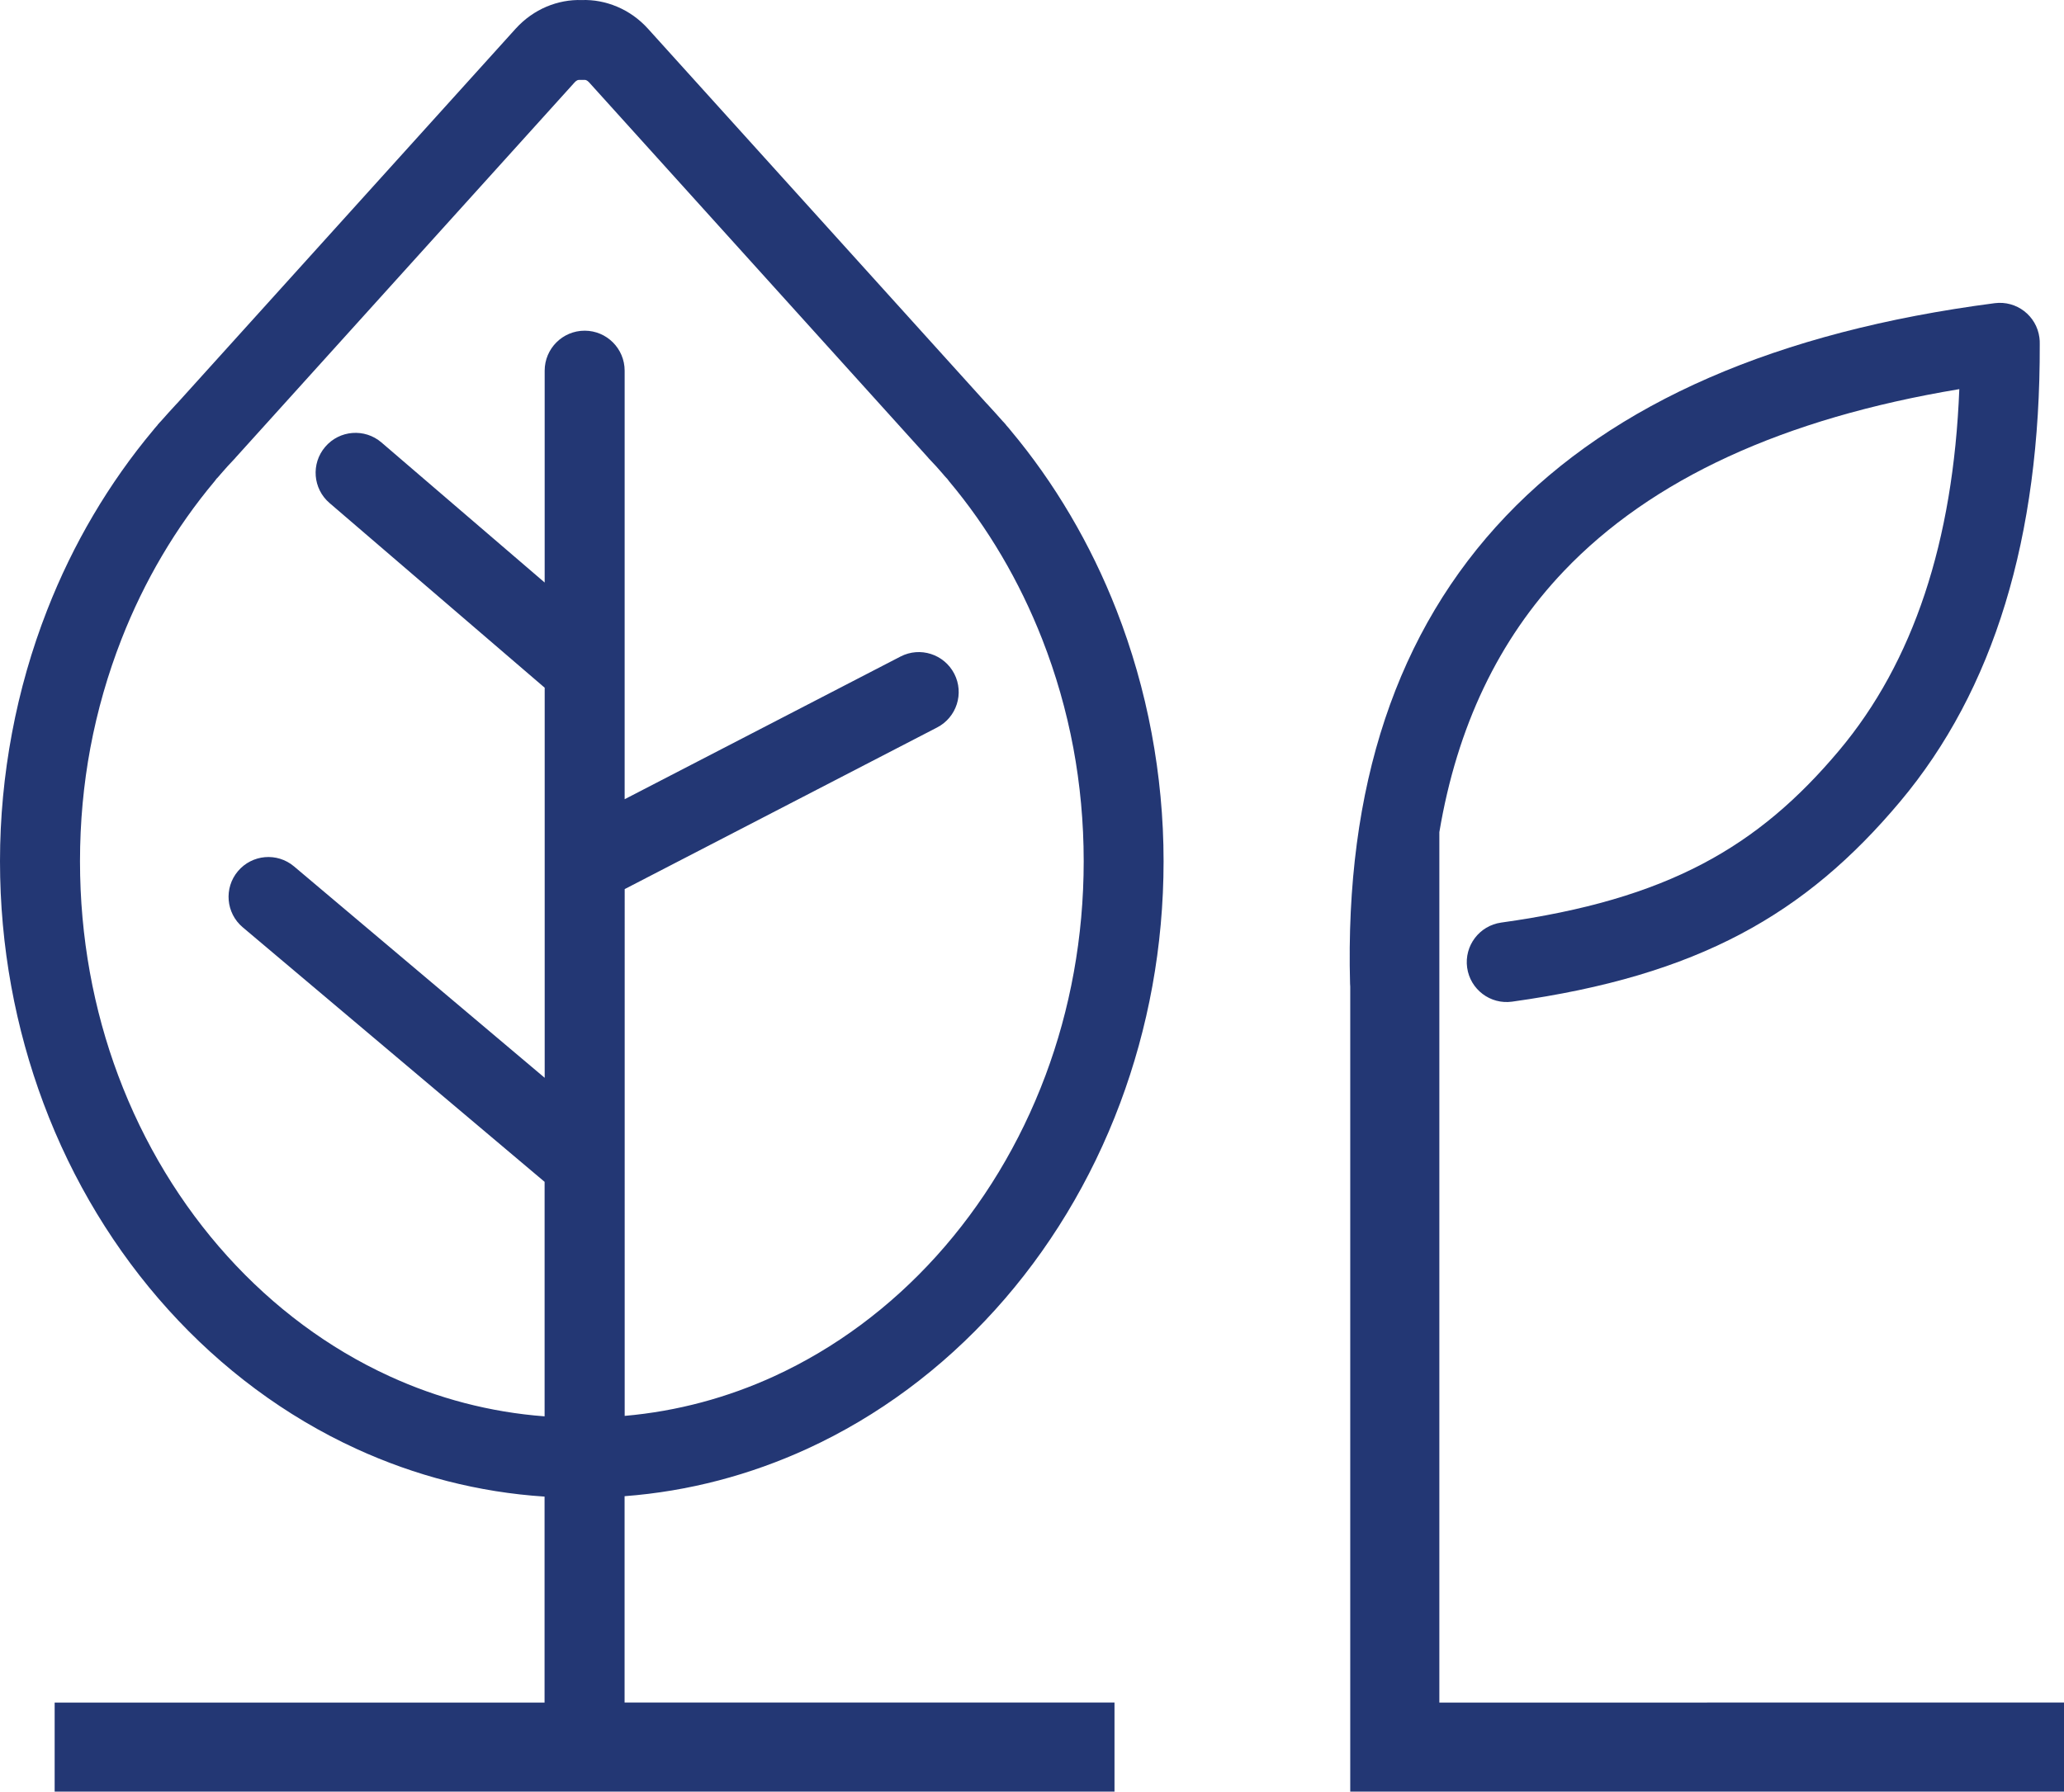 <?xml version="1.0" encoding="utf-8"?>
<!-- Generator: Adobe Illustrator 16.0.0, SVG Export Plug-In . SVG Version: 6.00 Build 0)  -->
<!DOCTYPE svg PUBLIC "-//W3C//DTD SVG 1.1//EN" "http://www.w3.org/Graphics/SVG/1.1/DTD/svg11.dtd">
<svg version="1.1" id="레이어_1" xmlns="http://www.w3.org/2000/svg" xmlns:xlink="http://www.w3.org/1999/xlink" x="0px"
	 y="0px" width="350.72px" height="304.5px" viewBox="0 0 350.72 304.5" enable-background="new 0 0 350.72 304.5"
	 xml:space="preserve">
<path fill="#233774" d="M92.541,200.882v39.838c-9.3-0.701-18.167-3.063-26.362-6.821c-10.366-4.748-19.706-11.73-27.534-20.391
	c-7.874-8.717-14.226-19.139-18.565-30.734c-4.181-11.17-6.486-23.455-6.486-36.398c0-6.646,0.606-13.083,1.758-19.258
	c1.197-6.384,2.978-12.556,5.283-18.457c1.941-4.97,4.25-9.715,6.887-14.188c2.653-4.509,5.65-8.747,8.937-12.67l0.266-0.349
	c0.072-0.091,0.046-0.067,0.072-0.091c0.085-0.111,0-0.02,0.056-0.073h0.023l0.472-0.528l0.079-0.106
	c0.61-0.695,1.02-1.159,1.243-1.407c0.092-0.104,0.541-0.582,1.289-1.377l0.082-0.104l57.619-63.788
	c0.15-0.169,0.312-0.279,0.466-0.349c0.092-0.038,0.213-0.058,0.351-0.051h0.791c0.131-0.007,0.249,0.006,0.351,0.051
	c0.154,0.07,0.314,0.18,0.466,0.349l57.615,63.785l0.079,0.104c0.757,0.798,1.196,1.271,1.292,1.377
	c0.22,0.247,0.63,0.712,1.236,1.406l0.082,0.107l0.469,0.527h0.029c0.056,0.064-0.039-0.029,0.056,0.074
	c0.026,0.029,0,0.003,0.069,0.09l0.266,0.35c3.289,3.922,6.28,8.16,8.933,12.67c2.637,4.473,4.945,9.219,6.891,14.188
	c2.309,5.901,4.089,12.073,5.283,18.456c1.15,6.172,1.761,12.612,1.761,19.259c0,12.94-2.313,25.237-6.49,36.397
	c-4.339,11.596-10.688,22.021-18.558,30.734c-7.831,8.668-17.171,15.64-27.537,20.395c-7.91,3.627-16.453,5.956-25.412,6.743V151.11
	l53.08-27.467c3.332-1.718,4.637-5.806,2.922-9.136c-1.722-3.332-5.808-4.643-9.137-2.922l-46.872,24.249V63.004
	c0-3.754-3.043-6.801-6.795-6.801s-6.795,3.047-6.795,6.801v36.002L64.815,75.197c-2.844-2.438-7.123-2.103-9.554,0.746
	c-2.439,2.847-2.102,7.128,0.745,9.56l36.549,31.382v66.298l-42.6-35.937c-2.863-2.409-7.126-2.035-9.53,0.824
	c-2.407,2.861-2.033,7.13,0.826,9.536l51.31,43.275H92.541z M92.541,304.498h13.59h83.248V289.36h-83.248v-35.07
	c10.904-0.826,21.353-3.62,31.043-8.061c12.049-5.529,22.884-13.609,31.944-23.638c9.019-9.977,16.272-21.887,21.215-35.094
	c4.762-12.721,7.385-26.615,7.385-41.126c0-7.378-0.701-14.654-2.029-21.758c-1.354-7.252-3.375-14.25-5.969-20.904
	c-2.207-5.65-4.837-11.055-7.844-16.154c-3.03-5.152-6.448-9.991-10.203-14.471l-0.229-0.285c-0.102-0.118-0.275-0.316-0.521-0.595
	l0.014-0.014l-0.473-0.527l-0.006,0.006c-0.292-0.334-0.751-0.843-1.364-1.526c-0.813-0.894-1.282-1.415-1.45-1.589l-0.006,0.007
	L110.11,4.885c-1.525-1.686-3.319-2.935-5.251-3.749c-1.941-0.82-3.98-1.198-6.001-1.128c-2.021-0.064-4.06,0.308-6.001,1.128
	c-1.919,0.813-3.713,2.06-5.244,3.749l-57.53,63.683l-0.007-0.007c-0.17,0.182-0.639,0.695-1.453,1.589
	c-0.613,0.684-1.069,1.191-1.361,1.526l-0.007-0.007l-0.472,0.528l0.013,0.013c-0.249,0.272-0.423,0.471-0.518,0.596l-0.229,0.285
	c-3.751,4.479-7.166,9.318-10.206,14.471c-3.01,5.1-5.634,10.497-7.841,16.154c-2.598,6.65-4.614,13.646-5.972,20.904
	C0.699,131.721,0,138.998,0,146.375c0,14.518,2.63,28.406,7.385,41.127c4.939,13.209,12.199,25.113,21.214,35.093
	c9.058,10.025,19.89,18.112,31.941,23.638c9.973,4.575,20.742,7.396,31.994,8.127v18.27v16.734H9.287v15.138h83.251h0.003V304.498z"
	/>
<path fill="#233774" d="M229.447,167.878l-0.01-0.095C229.44,167.819,229.44,167.845,229.447,167.878z M229.906,169.636
	c-0.01-0.033-0.022-0.06-0.036-0.089C229.883,169.58,229.896,169.603,229.906,169.636z M230.064,169.99
	c-0.053-0.102-0.096-0.197-0.132-0.299C229.971,169.793,230.017,169.889,230.064,169.99z M231.238,171.698l-0.063-0.068
	C231.198,171.656,231.218,171.676,231.238,171.698z M231.588,172.043l-0.075-0.072C231.539,171.997,231.562,172.017,231.588,172.043
	z M231.948,172.352c-0.022-0.021-0.049-0.047-0.075-0.066C231.897,172.312,231.919,172.331,231.948,172.352z M232.211,172.548
	c-0.026-0.017-0.056-0.036-0.079-0.063C232.158,172.509,232.189,172.525,232.211,172.548z M232.359,172.656
	c-0.036-0.023-0.068-0.05-0.102-0.076C232.293,172.606,232.325,172.633,232.359,172.656z M232.484,172.738
	c-0.033-0.02-0.069-0.046-0.096-0.072C232.418,172.692,232.454,172.712,232.484,172.738z M232.795,172.928
	c-0.033-0.016-0.065-0.039-0.092-0.059C232.733,172.889,232.762,172.912,232.795,172.928z M232.939,173.007
	c-0.042-0.013-0.071-0.036-0.104-0.056C232.87,172.971,232.897,172.994,232.939,173.007z M233.08,173.082
	c-0.039-0.02-0.072-0.036-0.104-0.056C233.011,173.046,233.047,173.066,233.08,173.082z M235.244,173.768
	c-0.029-0.006-0.056-0.006-0.085-0.013C235.189,173.762,235.215,173.762,235.244,173.768z M235.415,173.791
	c-0.029-0.007-0.063-0.007-0.096-0.014C235.35,173.784,235.382,173.784,235.415,173.791z M235.589,173.807
	c-0.036-0.003-0.072-0.003-0.108-0.01C235.517,173.804,235.556,173.804,235.589,173.807z M235.753,173.82
	c-0.039,0-0.072-0.007-0.105-0.007C235.684,173.813,235.714,173.82,235.753,173.82z M235.94,173.827c-0.036,0-0.082,0-0.118-0.007
	C235.855,173.82,235.904,173.827,235.94,173.827z M236.114,173.833c-0.042,0-0.078,0-0.124,0
	C236.031,173.833,236.072,173.833,236.114,173.833z M290.079,289.36h60.643v15.138h-60.643h-60.643v-136.83l0.003,0.039
	c-0.013-0.164-0.026-0.324-0.032-0.491c-0.905-33.521,7.923-60.029,26.491-79.516c18.377-19.29,46.052-31.348,83.047-36.172
	c3.709-0.482,7.11,2.133,7.596,5.844c0.052,0.38,0.068,0.746,0.059,1.118c0.104,32.869-7.809,58.79-23.746,77.771
	c-16.036,19.096-34.23,29.566-65.909,33.978c-3.706,0.518-7.13-2.076-7.645-5.785c-0.512-3.712,2.079-7.136,5.788-7.654
	c28.262-3.93,43.626-12.829,57.413-29.243c12.599-15,19.407-35.476,20.43-61.42c-29.888,4.966-52.293,15.28-67.197,30.924
	c-11.098,11.654-18.148,26.442-21.156,44.369v147.937h45.519L290.079,289.36z"/>
</svg>
